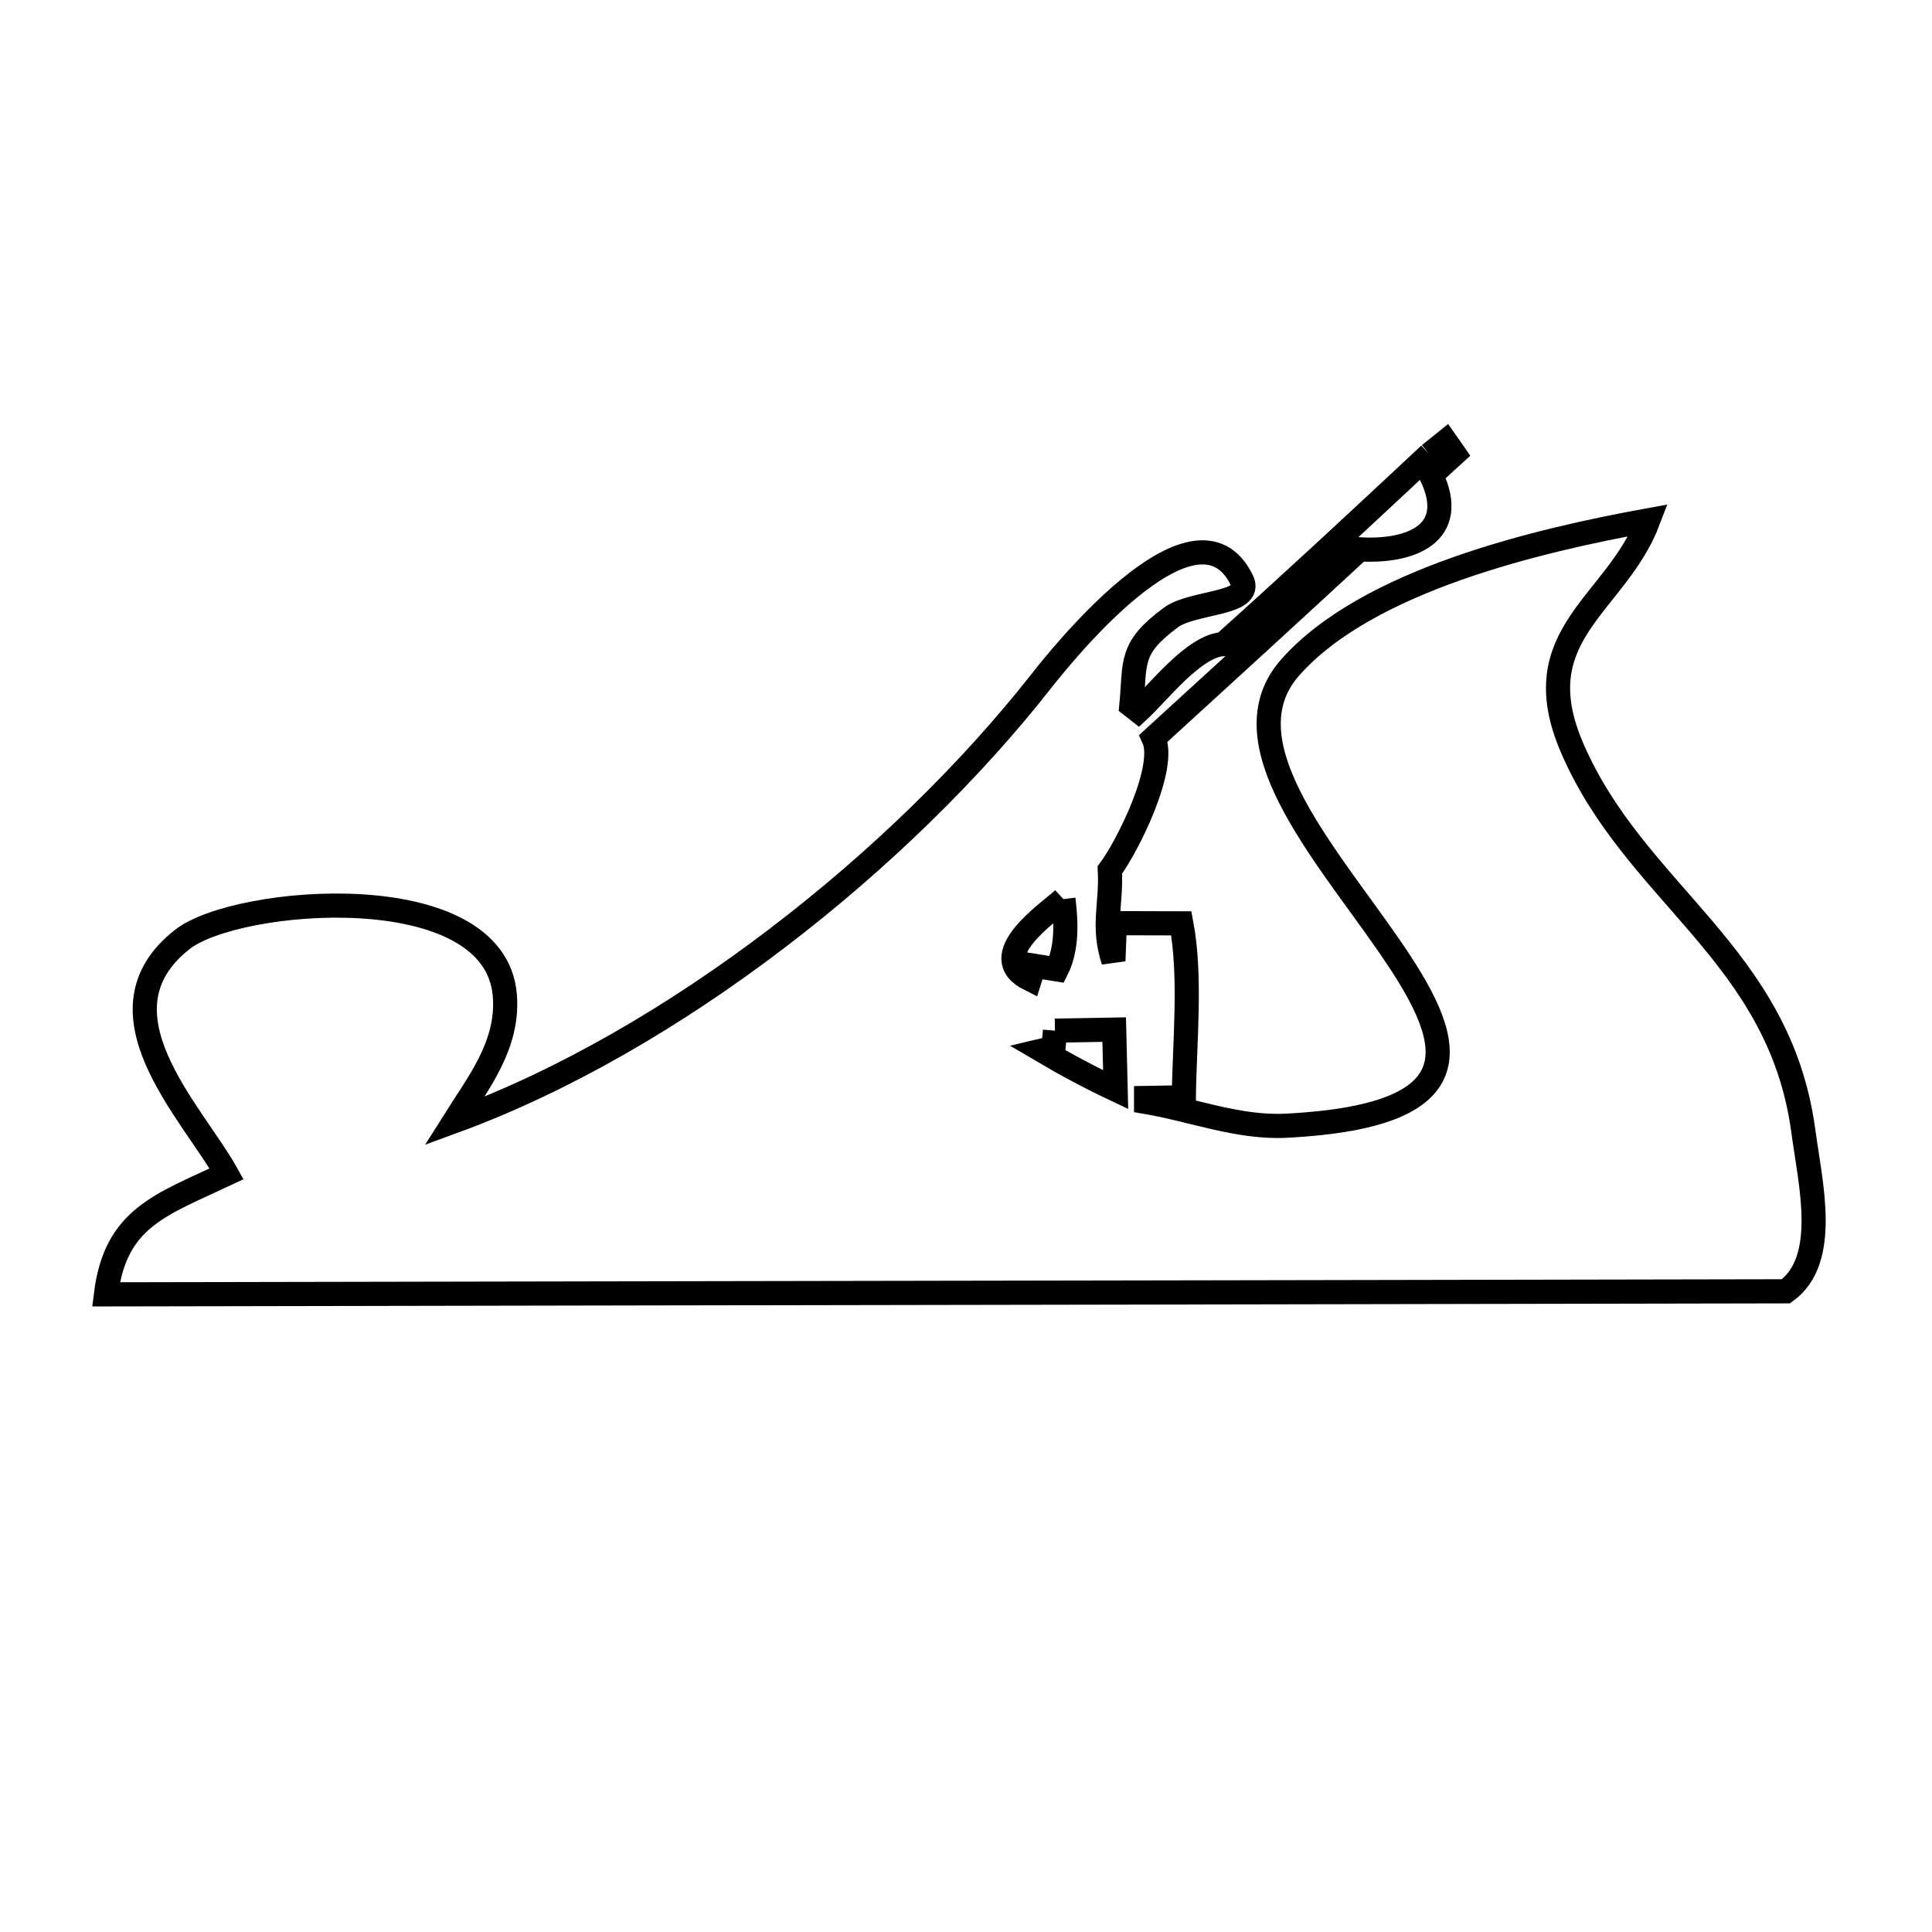 <svg xmlns="http://www.w3.org/2000/svg" viewBox="0.0 0.0 24.0 24.0" height="200px" width="200px"><path fill="none" stroke="black" stroke-width=".3" stroke-opacity="1.0"  filling="0" d="M17.758 5.646 L17.758 5.646 C17.825 5.592 17.892 5.538 17.959 5.484 L17.959 5.484 C17.995 5.535 18.031 5.587 18.067 5.639 L18.067 5.639 C17.971 5.727 17.874 5.815 17.778 5.902 L17.778 5.902 C18.131 6.637 17.512 6.862 16.888 6.824 L16.888 6.824 C16.038 7.61 15.184 8.39 14.33 9.17 L14.33 9.17 C14.497 9.533 14.006 10.514 13.787 10.807 L13.787 10.807 C13.809 11.245 13.689 11.5 13.831 11.936 L13.831 11.936 C13.837 11.78 13.843 11.624 13.849 11.468 L13.849 11.468 C14.124 11.469 14.4 11.469 14.675 11.47 L14.675 11.47 C14.8 12.136 14.714 12.955 14.706 13.631 L14.706 13.631 C14.55 13.633 14.393 13.636 14.237 13.639 L14.237 13.639 C14.237 13.656 14.237 13.673 14.237 13.689 L14.237 13.689 C14.817 13.788 15.391 14.015 15.979 13.984 C18.441 13.857 18.049 12.893 17.244 11.731 C16.439 10.569 15.219 9.21 16.024 8.295 C16.985 7.204 19.126 6.709 20.477 6.463 L20.477 6.463 C20.077 7.517 18.922 7.874 19.526 9.283 C20.311 11.112 22.103 11.844 22.401 14.046 C22.49 14.709 22.726 15.647 22.186 16.041 L15.229 16.054 L8.272 16.066 L1.316 16.079 C1.436 15.127 1.994 14.969 2.815 14.582 L2.815 14.582 C2.387 13.813 1.118 12.564 2.269 11.667 C2.943 11.142 6.148 10.87 6.271 12.363 C6.322 12.981 5.939 13.456 5.642 13.928 L5.642 13.928 C7.005 13.429 8.392 12.618 9.657 11.653 C10.922 10.689 12.064 9.571 12.936 8.46 C13.092 8.263 14.849 6.012 15.429 7.212 C15.573 7.51 14.814 7.472 14.548 7.669 C14.022 8.056 14.106 8.226 14.054 8.766 L14.054 8.766 C14.082 8.789 14.111 8.811 14.14 8.833 L14.14 8.833 C14.388 8.606 14.834 8.018 15.198 8.001 L15.198 8.001 C16.062 7.227 16.911 6.437 17.758 5.645 L17.758 5.645"></path>
<path fill="none" stroke="black" stroke-width=".3" stroke-opacity="1.0"  filling="0" d="M13.21 11.169 L13.21 11.169 C13.246 11.459 13.258 11.781 13.128 12.042 L13.128 12.042 C13.034 12.027 12.94 12.012 12.846 11.997 L12.846 11.997 C12.829 12.053 12.812 12.109 12.794 12.165 L12.794 12.165 C12.217 11.879 13.023 11.341 13.21 11.169 L13.21 11.169"></path>
<path fill="none" stroke="black" stroke-width=".3" stroke-opacity="1.0"  filling="0" d="M13.105 12.803 L13.105 12.803 C13.35 12.799 13.596 12.794 13.841 12.79 L13.841 12.79 C13.847 13.038 13.853 13.287 13.859 13.536 L13.859 13.536 C13.547 13.389 13.242 13.226 12.945 13.051 L12.945 13.051 C12.992 13.04 13.039 13.028 13.087 13.016 L13.087 13.016 C13.093 12.945 13.099 12.874 13.105 12.803 L13.105 12.803"></path></svg>